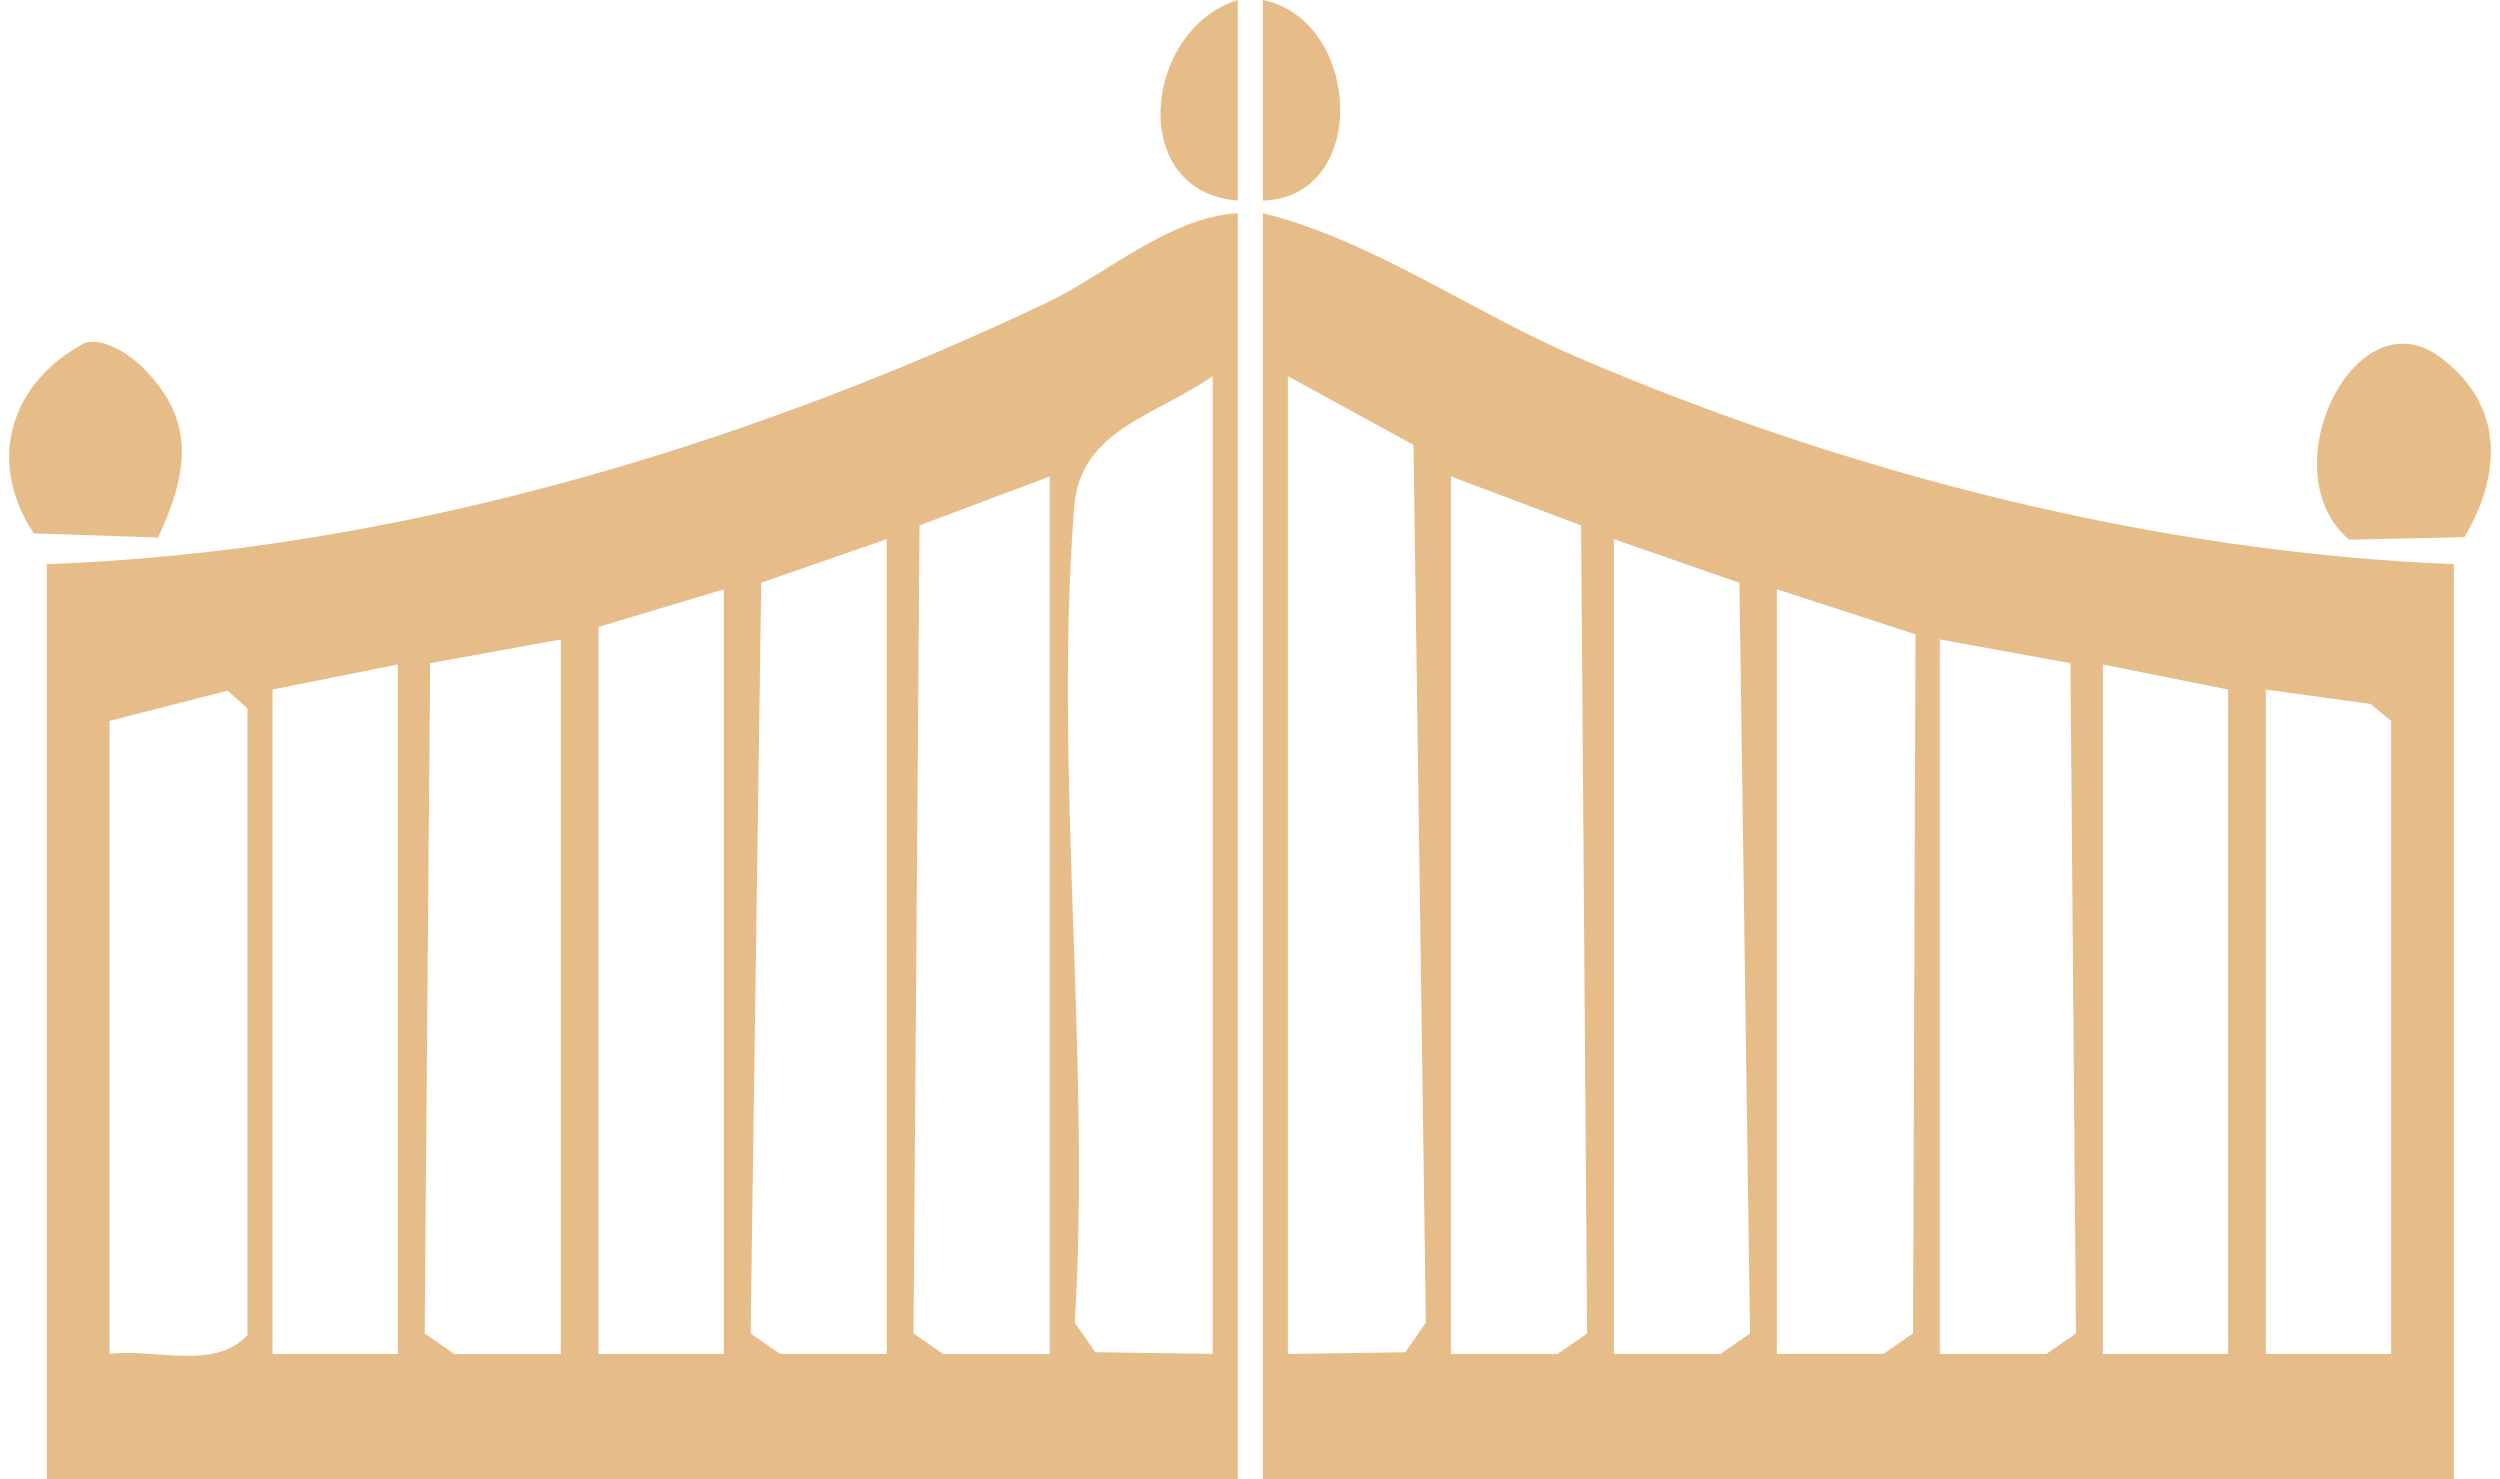 <svg width="169" height="100" viewBox="0 0 169 100" fill="none" xmlns="http://www.w3.org/2000/svg">
<g id="Group 1000001539">
<path id="Vector" d="M166.595 36.312L158.806 36.481C153.338 31.884 159.19 19.785 165.002 24.18C169.272 27.405 169.136 32.013 166.595 36.312Z" fill="#E6BC88"/>
<path id="Vector_2" d="M83.674 14.408V99.999H3.166V38.136C26.345 37.311 49.842 30.37 70.694 20.497C74.767 18.571 78.952 14.713 83.674 14.408ZM81.979 91.527V25.428C78.099 28.133 73.022 29.031 72.615 34.278C71.231 51.985 73.744 71.499 72.654 89.409L74.044 91.409L81.979 91.522V91.527ZM70.966 32.205L62.16 35.515L61.754 90.144L63.753 91.533H70.96V32.205H70.966ZM59.946 36.441L51.457 39.39L50.74 90.138L52.739 91.527H59.946V36.441ZM48.932 91.527V39.836L40.46 42.378V91.527H48.932ZM37.913 43.225L29.079 44.829L28.706 90.144L30.706 91.533H37.913V43.225ZM26.893 91.527V44.919L18.421 46.614V91.527H26.893ZM7.407 91.527C10.435 91.138 14.507 92.674 16.727 90.257V47.885L15.388 46.687L7.402 48.732V91.527H7.407Z" fill="#E6BC88"/>
<path id="Vector_3" d="M165.876 38.136V99.999H85.368V14.408C92.745 16.238 99.5 21.09 106.577 24.129C124.99 32.047 145.814 37.351 165.876 38.136ZM87.063 91.527L94.998 91.414L96.388 89.415L95.552 30.076L87.063 25.428V91.527ZM98.082 32.205V91.527H105.289L107.289 90.144L106.882 35.515L98.076 32.205H98.082ZM109.096 91.527H116.303L118.302 90.144L117.585 39.395L109.096 36.447V91.533V91.527ZM120.115 39.83V91.522H127.322L129.322 90.138L129.486 42.88L120.11 39.83H120.115ZM131.129 43.225V91.527H138.336L140.336 90.144L139.963 44.829L131.129 43.225ZM150.621 46.614L142.149 44.919V91.527H150.621V46.614ZM161.64 91.527V48.732L160.245 47.585L153.168 46.614V91.527H161.64Z" fill="#E6BC88"/>
<path id="Vector_4" d="M9.667 24.863C13.315 28.512 12.666 32.014 10.689 36.335L2.285 36.058C-0.963 31.133 0.726 25.869 5.696 23.203C6.989 22.745 8.842 24.039 9.667 24.863Z" fill="#E6BC88"/>
<path id="Vector_5" d="M85.368 13.561V0C92.022 1.333 92.649 13.341 85.368 13.561Z" fill="#E6BC88"/>
<path id="Vector_6" d="M83.674 13.561C76.156 12.979 77.286 1.988 83.674 0V13.561Z" fill="#E6BC88"/>
</g>
</svg>
